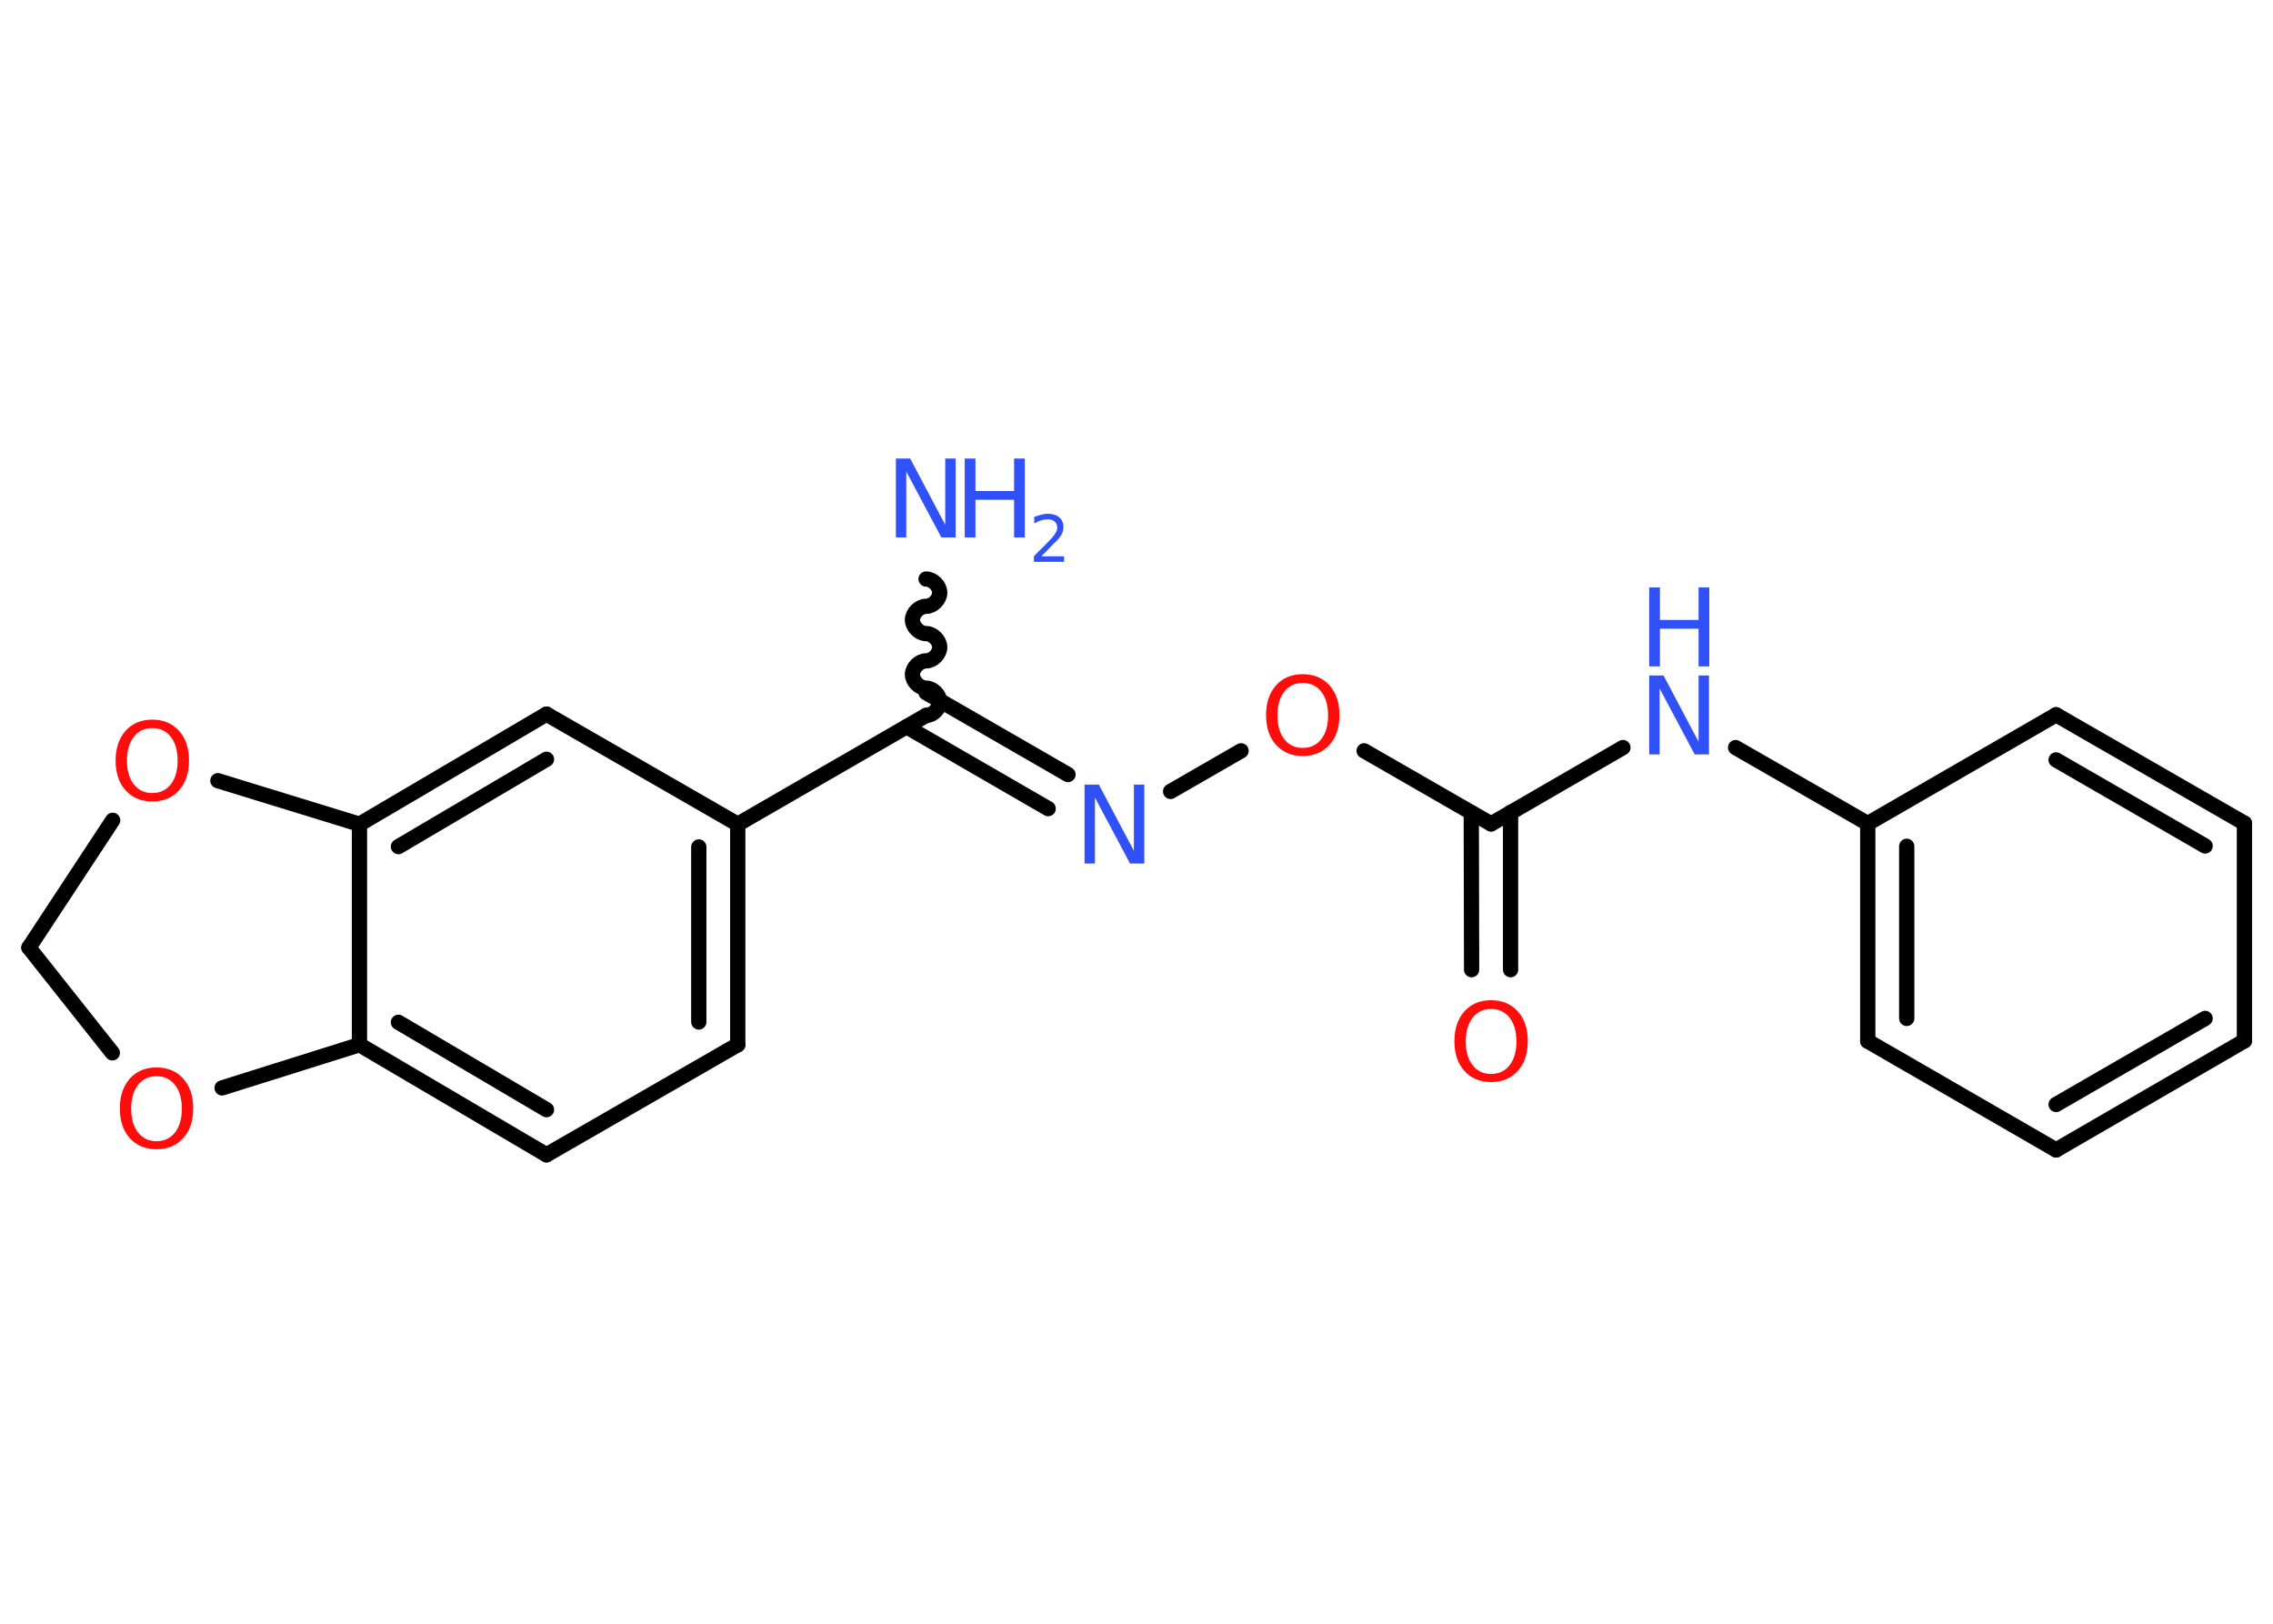 <?xml version='1.0' encoding='UTF-8'?>
<!DOCTYPE svg PUBLIC "-//W3C//DTD SVG 1.1//EN" "http://www.w3.org/Graphics/SVG/1.1/DTD/svg11.dtd">
<svg version='1.2' xmlns='http://www.w3.org/2000/svg' xmlns:xlink='http://www.w3.org/1999/xlink' width='70.0mm' height='50.0mm' viewBox='0 0 70.0 50.0'>
  <desc>Generated by the Chemistry Development Kit (http://github.com/cdk)</desc>
  <g stroke-linecap='round' stroke-linejoin='round' stroke='#000000' stroke-width='.47' fill='#3050F8'>
    <rect x='.0' y='.0' width='70.0' height='50.0' fill='#FFFFFF' stroke='none'/>
    <g id='mol1' class='mol'>
      <path id='mol1bnd1' class='bond' d='M28.52 22.03c.21 -.0 .42 -.21 .42 -.42c-.0 -.21 -.21 -.42 -.42 -.42c-.21 .0 -.42 -.21 -.42 -.42c-.0 -.21 .21 -.42 .42 -.42c.21 -.0 .42 -.21 .42 -.42c-.0 -.21 -.21 -.42 -.42 -.42c-.21 .0 -.42 -.21 -.42 -.42c-.0 -.21 .21 -.42 .42 -.42c.21 -.0 .42 -.21 .42 -.42c-.0 -.21 -.21 -.42 -.42 -.42' fill='none' stroke='#000000' stroke-width='.47'/>
      <g id='mol1bnd2' class='bond'>
        <line x1='28.52' y1='21.33' x2='32.89' y2='23.85'/>
        <line x1='27.92' y1='22.38' x2='32.28' y2='24.9'/>
      </g>
      <line id='mol1bnd3' class='bond' x1='36.05' y1='24.37' x2='38.22' y2='23.12'/>
      <line id='mol1bnd4' class='bond' x1='42.01' y1='23.12' x2='45.92' y2='25.37'/>
      <g id='mol1bnd5' class='bond'>
        <line x1='46.52' y1='25.02' x2='46.52' y2='29.86'/>
        <line x1='45.31' y1='25.02' x2='45.32' y2='29.86'/>
      </g>
      <line id='mol1bnd6' class='bond' x1='45.92' y1='25.37' x2='49.98' y2='23.02'/>
      <line id='mol1bnd7' class='bond' x1='53.45' y1='23.02' x2='57.52' y2='25.36'/>
      <g id='mol1bnd8' class='bond'>
        <line x1='57.52' y1='25.36' x2='57.52' y2='32.06'/>
        <line x1='58.72' y1='26.06' x2='58.72' y2='31.36'/>
      </g>
      <line id='mol1bnd9' class='bond' x1='57.52' y1='32.06' x2='63.32' y2='35.41'/>
      <g id='mol1bnd10' class='bond'>
        <line x1='63.32' y1='35.41' x2='69.12' y2='32.05'/>
        <line x1='63.32' y1='34.01' x2='67.91' y2='31.36'/>
      </g>
      <line id='mol1bnd11' class='bond' x1='69.12' y1='32.05' x2='69.12' y2='25.35'/>
      <g id='mol1bnd12' class='bond'>
        <line x1='69.12' y1='25.35' x2='63.32' y2='22.01'/>
        <line x1='67.91' y1='26.05' x2='63.32' y2='23.4'/>
      </g>
      <line id='mol1bnd13' class='bond' x1='57.52' y1='25.36' x2='63.32' y2='22.01'/>
      <line id='mol1bnd14' class='bond' x1='28.52' y1='22.03' x2='22.72' y2='25.38'/>
      <g id='mol1bnd15' class='bond'>
        <line x1='22.72' y1='32.17' x2='22.72' y2='25.38'/>
        <line x1='21.52' y1='31.47' x2='21.52' y2='26.08'/>
      </g>
      <line id='mol1bnd16' class='bond' x1='22.72' y1='32.17' x2='16.83' y2='35.56'/>
      <g id='mol1bnd17' class='bond'>
        <line x1='11.07' y1='32.17' x2='16.83' y2='35.56'/>
        <line x1='12.27' y1='31.48' x2='16.83' y2='34.17'/>
      </g>
      <line id='mol1bnd18' class='bond' x1='11.07' y1='32.17' x2='11.07' y2='25.38'/>
      <g id='mol1bnd19' class='bond'>
        <line x1='16.83' y1='21.99' x2='11.07' y2='25.38'/>
        <line x1='16.83' y1='23.38' x2='12.27' y2='26.07'/>
      </g>
      <line id='mol1bnd20' class='bond' x1='22.72' y1='25.38' x2='16.83' y2='21.99'/>
      <line id='mol1bnd21' class='bond' x1='11.07' y1='25.38' x2='6.71' y2='24.04'/>
      <line id='mol1bnd22' class='bond' x1='3.47' y1='25.26' x2='.89' y2='29.18'/>
      <line id='mol1bnd23' class='bond' x1='.89' y1='29.18' x2='3.46' y2='32.42'/>
      <line id='mol1bnd24' class='bond' x1='11.07' y1='32.17' x2='6.84' y2='33.5'/>
      <g id='mol1atm1' class='atom'>
        <path d='M27.59 14.12h.44l1.08 2.04v-2.04h.32v2.43h-.44l-1.08 -2.03v2.03h-.32v-2.43z' stroke='none'/>
        <path d='M29.71 14.12h.33v1.0h1.19v-1.0h.33v2.43h-.33v-1.16h-1.19v1.16h-.33v-2.43z' stroke='none'/>
        <path d='M32.08 17.13h.69v.17h-.93v-.17q.11 -.12 .31 -.31q.19 -.2 .24 -.25q.09 -.11 .13 -.18q.04 -.07 .04 -.14q.0 -.12 -.08 -.19q-.08 -.07 -.21 -.07q-.09 .0 -.2 .03q-.1 .03 -.22 .1v-.2q.12 -.05 .22 -.07q.1 -.03 .19 -.03q.23 .0 .36 .11q.13 .11 .13 .3q.0 .09 -.03 .17q-.03 .08 -.12 .19q-.02 .03 -.16 .16q-.13 .14 -.37 .38z' stroke='none'/>
      </g>
      <path id='mol1atm3' class='atom' d='M33.4 24.16h.44l1.08 2.04v-2.04h.32v2.43h-.44l-1.08 -2.03v2.03h-.32v-2.43z' stroke='none'/>
      <path id='mol1atm4' class='atom' d='M40.12 21.03q-.36 .0 -.57 .27q-.21 .27 -.21 .73q.0 .46 .21 .73q.21 .27 .57 .27q.36 .0 .57 -.27q.21 -.27 .21 -.73q.0 -.46 -.21 -.73q-.21 -.27 -.57 -.27zM40.12 20.76q.51 .0 .82 .34q.31 .34 .31 .92q.0 .58 -.31 .92q-.31 .34 -.82 .34q-.51 .0 -.82 -.34q-.31 -.34 -.31 -.92q.0 -.57 .31 -.92q.31 -.34 .82 -.34z' stroke='none' fill='#FF0D0D'/>
      <path id='mol1atm6' class='atom' d='M45.92 31.07q-.36 .0 -.57 .27q-.21 .27 -.21 .73q.0 .46 .21 .73q.21 .27 .57 .27q.36 .0 .57 -.27q.21 -.27 .21 -.73q.0 -.46 -.21 -.73q-.21 -.27 -.57 -.27zM45.92 30.8q.51 .0 .82 .34q.31 .34 .31 .92q.0 .58 -.31 .92q-.31 .34 -.82 .34q-.51 .0 -.82 -.34q-.31 -.34 -.31 -.92q.0 -.57 .31 -.92q.31 -.34 .82 -.34z' stroke='none' fill='#FF0D0D'/>
      <g id='mol1atm7' class='atom'>
        <path d='M50.79 20.8h.44l1.08 2.04v-2.04h.32v2.43h-.44l-1.08 -2.03v2.03h-.32v-2.43z' stroke='none'/>
        <path d='M50.79 18.09h.33v1.0h1.19v-1.0h.33v2.43h-.33v-1.16h-1.19v1.16h-.33v-2.43z' stroke='none'/>
      </g>
      <path id='mol1atm20' class='atom' d='M4.69 22.42q-.36 .0 -.57 .27q-.21 .27 -.21 .73q.0 .46 .21 .73q.21 .27 .57 .27q.36 .0 .57 -.27q.21 -.27 .21 -.73q.0 -.46 -.21 -.73q-.21 -.27 -.57 -.27zM4.69 22.16q.51 .0 .82 .34q.31 .34 .31 .92q.0 .58 -.31 .92q-.31 .34 -.82 .34q-.51 .0 -.82 -.34q-.31 -.34 -.31 -.92q.0 -.57 .31 -.92q.31 -.34 .82 -.34z' stroke='none' fill='#FF0D0D'/>
      <path id='mol1atm22' class='atom' d='M4.82 33.14q-.36 .0 -.57 .27q-.21 .27 -.21 .73q.0 .46 .21 .73q.21 .27 .57 .27q.36 .0 .57 -.27q.21 -.27 .21 -.73q.0 -.46 -.21 -.73q-.21 -.27 -.57 -.27zM4.82 32.87q.51 .0 .82 .34q.31 .34 .31 .92q.0 .58 -.31 .92q-.31 .34 -.82 .34q-.51 .0 -.82 -.34q-.31 -.34 -.31 -.92q.0 -.57 .31 -.92q.31 -.34 .82 -.34z' stroke='none' fill='#FF0D0D'/>
    </g>
  </g>
</svg>
